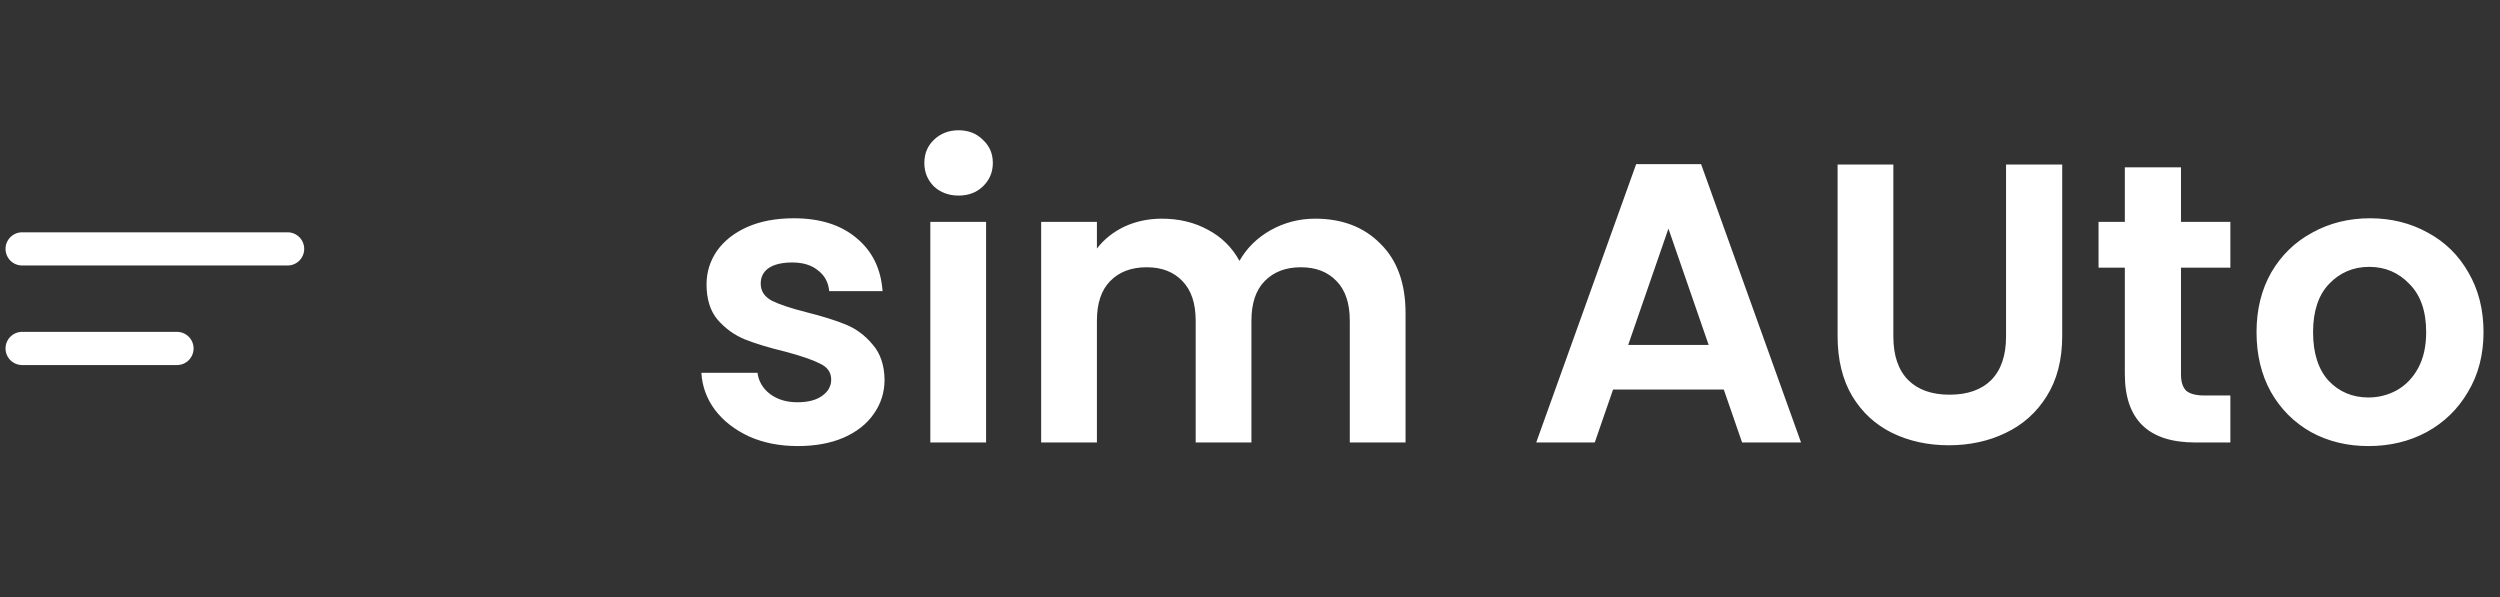 <svg width="226" height="54" viewBox="0 0 226 54" fill="none" xmlns="http://www.w3.org/2000/svg">
<rect x="0" y="0" width="226" height="54" fill="#333333" stroke="none"/>
<path d="M72.116 40.324C70.484 40.324 69.02 40.036 67.724 39.46C66.428 38.86 65.396 38.056 64.628 37.048C63.884 36.04 63.476 34.924 63.404 33.7H68.48C68.576 34.468 68.948 35.104 69.596 35.608C70.268 36.112 71.096 36.364 72.08 36.364C73.04 36.364 73.784 36.172 74.312 35.788C74.864 35.404 75.14 34.912 75.14 34.312C75.14 33.664 74.804 33.184 74.132 32.872C73.484 32.536 72.44 32.176 71 31.792C69.512 31.432 68.288 31.06 67.328 30.676C66.392 30.292 65.576 29.704 64.88 28.912C64.208 28.12 63.872 27.052 63.872 25.708C63.872 24.604 64.184 23.596 64.808 22.684C65.456 21.772 66.368 21.052 67.544 20.524C68.744 19.996 70.148 19.732 71.756 19.732C74.132 19.732 76.028 20.332 77.444 21.532C78.86 22.708 79.64 24.304 79.784 26.32H74.96C74.888 25.528 74.552 24.904 73.952 24.448C73.376 23.968 72.596 23.728 71.612 23.728C70.7 23.728 69.992 23.896 69.488 24.232C69.008 24.568 68.768 25.036 68.768 25.636C68.768 26.308 69.104 26.824 69.776 27.184C70.448 27.52 71.492 27.868 72.908 28.228C74.348 28.588 75.536 28.96 76.472 29.344C77.408 29.728 78.212 30.328 78.884 31.144C79.58 31.936 79.94 32.992 79.964 34.312C79.964 35.464 79.64 36.496 78.992 37.408C78.368 38.32 77.456 39.04 76.256 39.568C75.08 40.072 73.7 40.324 72.116 40.324ZM86.657 17.68C85.769 17.68 85.025 17.404 84.425 16.852C83.849 16.276 83.561 15.568 83.561 14.728C83.561 13.888 83.849 13.192 84.425 12.64C85.025 12.064 85.769 11.776 86.657 11.776C87.545 11.776 88.277 12.064 88.853 12.64C89.453 13.192 89.753 13.888 89.753 14.728C89.753 15.568 89.453 16.276 88.853 16.852C88.277 17.404 87.545 17.68 86.657 17.68ZM89.141 20.056V40H84.101V20.056H89.141ZM118.889 19.768C121.337 19.768 123.305 20.524 124.793 22.036C126.305 23.524 127.061 25.612 127.061 28.3V40H122.021V28.984C122.021 27.424 121.625 26.236 120.833 25.42C120.041 24.58 118.961 24.16 117.593 24.16C116.225 24.16 115.133 24.58 114.317 25.42C113.525 26.236 113.129 27.424 113.129 28.984V40H108.089V28.984C108.089 27.424 107.693 26.236 106.901 25.42C106.109 24.58 105.029 24.16 103.661 24.16C102.269 24.16 101.165 24.58 100.349 25.42C99.557 26.236 99.161 27.424 99.161 28.984V40H94.121V20.056H99.161V22.468C99.809 21.628 100.637 20.968 101.645 20.488C102.677 20.008 103.805 19.768 105.029 19.768C106.589 19.768 107.981 20.104 109.205 20.776C110.429 21.424 111.377 22.36 112.049 23.584C112.697 22.432 113.633 21.508 114.857 20.812C116.105 20.116 117.449 19.768 118.889 19.768ZM155.83 35.212H145.822L144.166 40H138.874L147.91 14.836H153.778L162.814 40H157.486L155.83 35.212ZM154.462 31.18L150.826 20.668L147.189 31.18H154.462ZM171.159 14.872V30.424C171.159 32.128 171.603 33.436 172.491 34.348C173.379 35.236 174.627 35.68 176.235 35.68C177.867 35.68 179.127 35.236 180.015 34.348C180.903 33.436 181.347 32.128 181.347 30.424V14.872H186.423V30.388C186.423 32.524 185.955 34.336 185.019 35.824C184.107 37.288 182.871 38.392 181.311 39.136C179.775 39.88 178.059 40.252 176.163 40.252C174.291 40.252 172.587 39.88 171.051 39.136C169.539 38.392 168.339 37.288 167.451 35.824C166.563 34.336 166.119 32.524 166.119 30.388V14.872H171.159ZM197.161 24.196V33.844C197.161 34.516 197.317 35.008 197.629 35.32C197.965 35.608 198.517 35.752 199.285 35.752H201.625V40H198.457C194.209 40 192.085 37.936 192.085 33.808V24.196H189.709V20.056H192.085V15.124H197.161V20.056H201.625V24.196H197.161ZM214.106 40.324C212.186 40.324 210.458 39.904 208.922 39.064C207.386 38.2 206.174 36.988 205.286 35.428C204.422 33.868 203.99 32.068 203.99 30.028C203.99 27.988 204.434 26.188 205.322 24.628C206.234 23.068 207.47 21.868 209.03 21.028C210.59 20.164 212.33 19.732 214.25 19.732C216.17 19.732 217.91 20.164 219.47 21.028C221.03 21.868 222.254 23.068 223.142 24.628C224.054 26.188 224.51 27.988 224.51 30.028C224.51 32.068 224.042 33.868 223.106 35.428C222.194 36.988 220.946 38.2 219.362 39.064C217.802 39.904 216.05 40.324 214.106 40.324ZM214.106 35.932C215.018 35.932 215.87 35.716 216.662 35.284C217.478 34.828 218.126 34.156 218.606 33.268C219.086 32.38 219.326 31.3 219.326 30.028C219.326 28.132 218.822 26.68 217.814 25.672C216.83 24.64 215.618 24.124 214.178 24.124C212.738 24.124 211.526 24.64 210.542 25.672C209.582 26.68 209.102 28.132 209.102 30.028C209.102 31.924 209.57 33.388 210.506 34.42C211.466 35.428 212.666 35.932 214.106 35.932Z" fill="white"/>
<path d="M26 24H2C1.602 24 1.221 23.842 0.939 23.561C0.658 23.279 0.5 22.898 0.5 22.5C0.5 22.102 0.658 21.721 0.939 21.439C1.221 21.158 1.602 21 2 21H26C26.398 21 26.779 21.158 27.061 21.439C27.342 21.721 27.5 22.102 27.5 22.5C27.5 22.898 27.342 23.279 27.061 23.561C26.779 23.842 26.398 24 26 24V24ZM16 33H2C1.602 33 1.221 32.842 0.939 32.561C0.658 32.279 0.5 31.898 0.5 31.5C0.5 31.102 0.658 30.721 0.939 30.439C1.221 30.158 1.602 30 2 30H16C16.398 30 16.779 30.158 17.061 30.439C17.342 30.721 17.5 31.102 17.5 31.5C17.5 31.898 17.342 32.279 17.061 32.561C16.779 32.842 16.398 33 16 33Z" fill="white"/>
</svg>
